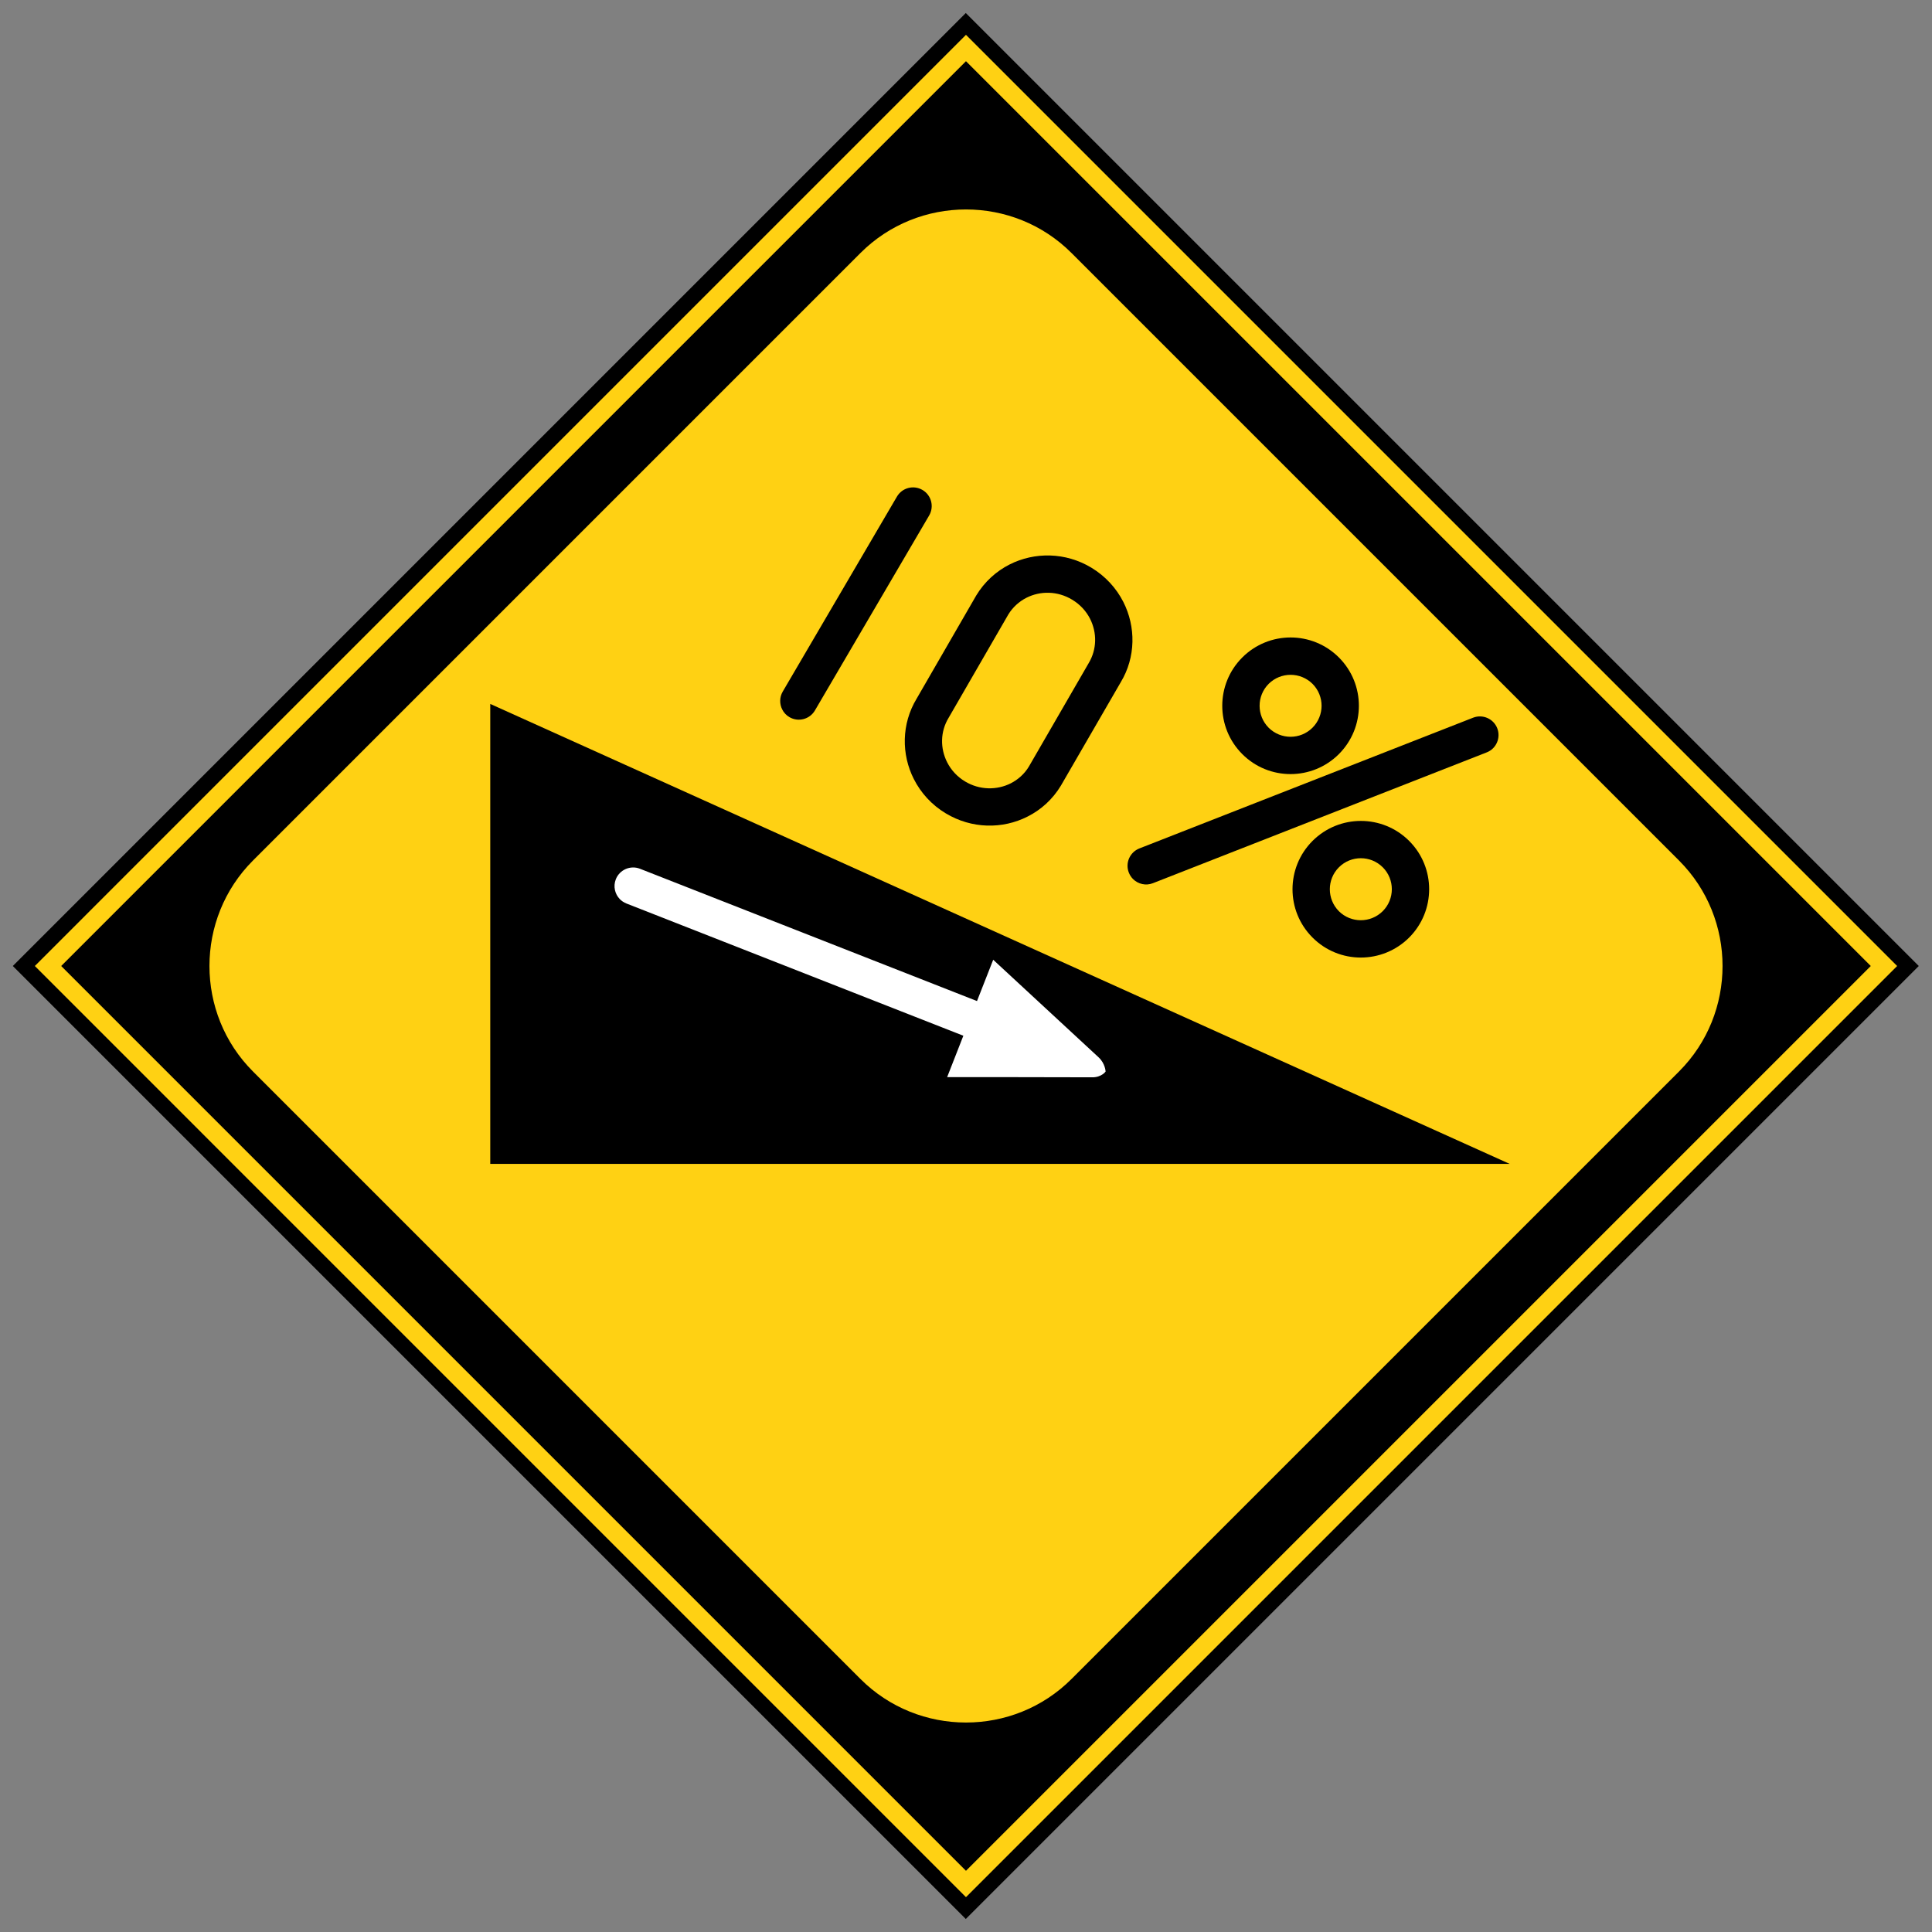 <svg class="svgOrigin" xmlns="http://www.w3.org/2000/svg" width="400" height="400" x="0px" y="0px" viewBox="0 0 400 400" enable-background="new 0 0 400 400">
<rect x="0" y="0" width="400" height="400" fill="#808080" stroke="none"/>
<g>
	
		<rect x="60.464" y="60.464" transform="matrix(0.707 -0.707 0.707 0.707 -82.843 200)" width="279.071" height="279.071"/>
	<polygon fill="none" stroke="#FFD113" stroke-width="3.861" points="199.995,390.059 9.941,200 199.995,9.941 
		390.054,200 199.995,390.059 	"/>
	<path fill="#FFD113" d="M221.838,347.624c-12.01,12.01-31.666,12.01-43.681,0L52.376,221.838
		c-12.015-12.01-12.015-31.666,0-43.676L178.157,52.376c12.015-12.015,31.671-12.015,43.681,0
		l125.786,125.786c12.015,12.01,12.015,31.667,0,43.676L221.838,347.624z"/>
	<polygon points="101.502,240.972 101.502,145.741 312.564,240.972 	"/>
	<path fill="#FFFFFF" d="M228.901,221.858c0,0-0.05-1.659-1.458-2.961
		c-1.397-1.292-21.812-20.19-21.812-20.19l-3.354,8.551l-69.768-27.388
		c-1.986-0.784-4.233,0.196-5.012,2.177c-0.568,1.463-0.196,3.057,0.834,4.112
		c0.377,0.382,0.83,0.688,1.348,0.895l69.772,27.384l-3.353,8.566
		c0,0,28.122,0.01,30.033,0.04C228.042,223.07,228.901,221.858,228.901,221.858z"/>
	<path d="M189.78,144.65l12.341-21.366c1.71-2.83,4.143-5.017,6.902-6.415l0,0
		c5.174-2.619,11.588-2.564,16.942,0.668l0,0c2.921,1.765,5.173,4.258,6.615,7.099l0,0
		c2.589,5.102,2.6,11.412-0.538,16.605l0,0l-12.396,21.421
		c-1.704,2.83-4.128,5.012-6.898,6.399l0,0c-5.173,2.634-11.572,2.564-16.927-0.659l0,0
		c-2.931-1.754-5.178-4.258-6.616-7.098l0,0C186.607,156.198,186.613,149.884,189.78,144.65
		L189.78,144.65z M196.094,157.817c0.809,1.588,2.046,2.971,3.7,3.966l0,0
		c3.026,1.83,6.61,1.835,9.472,0.397l0,0c1.523-0.779,2.835-1.951,3.74-3.449l0,0
		l12.382-21.415c1.739-2.886,1.749-6.319,0.307-9.19l0,0
		c-0.805-1.588-2.057-2.971-3.721-3.972l0,0c-3.022-1.83-6.591-1.845-9.461-0.392l0,0
		c-1.513,0.77-2.82,1.946-3.745,3.449l0,0L196.385,148.642
		C194.656,151.498,194.641,154.941,196.094,157.817L196.094,157.817z"/>
	<path d="M233.713,180.666c-0.784-1.986,0.201-4.228,2.182-5.007l0,0l69.089-27.066
		c1.985-0.779,4.228,0.201,5.007,2.186l0,0c0.77,1.986-0.201,4.228-2.191,4.997l0,0
		l-69.095,27.077c-1.468,0.578-3.076,0.186-4.127-0.859l0,0
		C234.21,181.626,233.919,181.178,233.713,180.666L233.713,180.666z"/>
	<path d="M271.743,174.105c5.535-5.52,14.483-5.525,20.009,0l0,0
		c5.524,5.525,5.515,14.473,0,20.003l0,0c-5.535,5.52-14.483,5.53-20.009,0l0,0
		C266.219,188.583,266.224,179.635,271.743,174.105L271.743,174.105z M277.208,179.564
		c-2.509,2.508-2.504,6.57-0.01,9.089l0,0c2.519,2.499,6.57,2.494,9.089-0.01l0,0
		c2.498-2.514,2.509-6.565,0-9.079l0,0C283.778,177.061,279.717,177.056,277.208,179.564
		L277.208,179.564z"/>
	<path d="M257.199,136.124c5.525-5.519,14.474-5.53,20.009,0l0,0
		c5.519,5.525,5.51,14.474-0.005,20.003l0,0c-5.53,5.515-14.479,5.525-19.998,0.005l0,0
		C251.67,150.598,251.68,141.649,257.199,136.124L257.199,136.124z M262.659,141.589
		c-2.499,2.514-2.493,6.57,0.005,9.084l0,0c2.514,2.498,6.565,2.494,9.074-0.01l0,0
		c2.504-2.509,2.509-6.561,0.01-9.074l0,0C269.234,139.09,265.173,139.09,262.659,141.589
		L262.659,141.589z"/>
	<path d="M162.055,143.188l23.648-40.373c1.081-1.84,3.444-2.453,5.289-1.373l0,0
		c1.835,1.076,2.458,3.439,1.378,5.284l0,0l-23.648,40.363
		c-1.076,1.84-3.443,2.463-5.284,1.383l0,0c-0.658-0.382-1.166-0.94-1.483-1.579l0,0
		C161.376,145.756,161.371,144.359,162.055,143.188L162.055,143.188z"/>
</g>
</svg>
